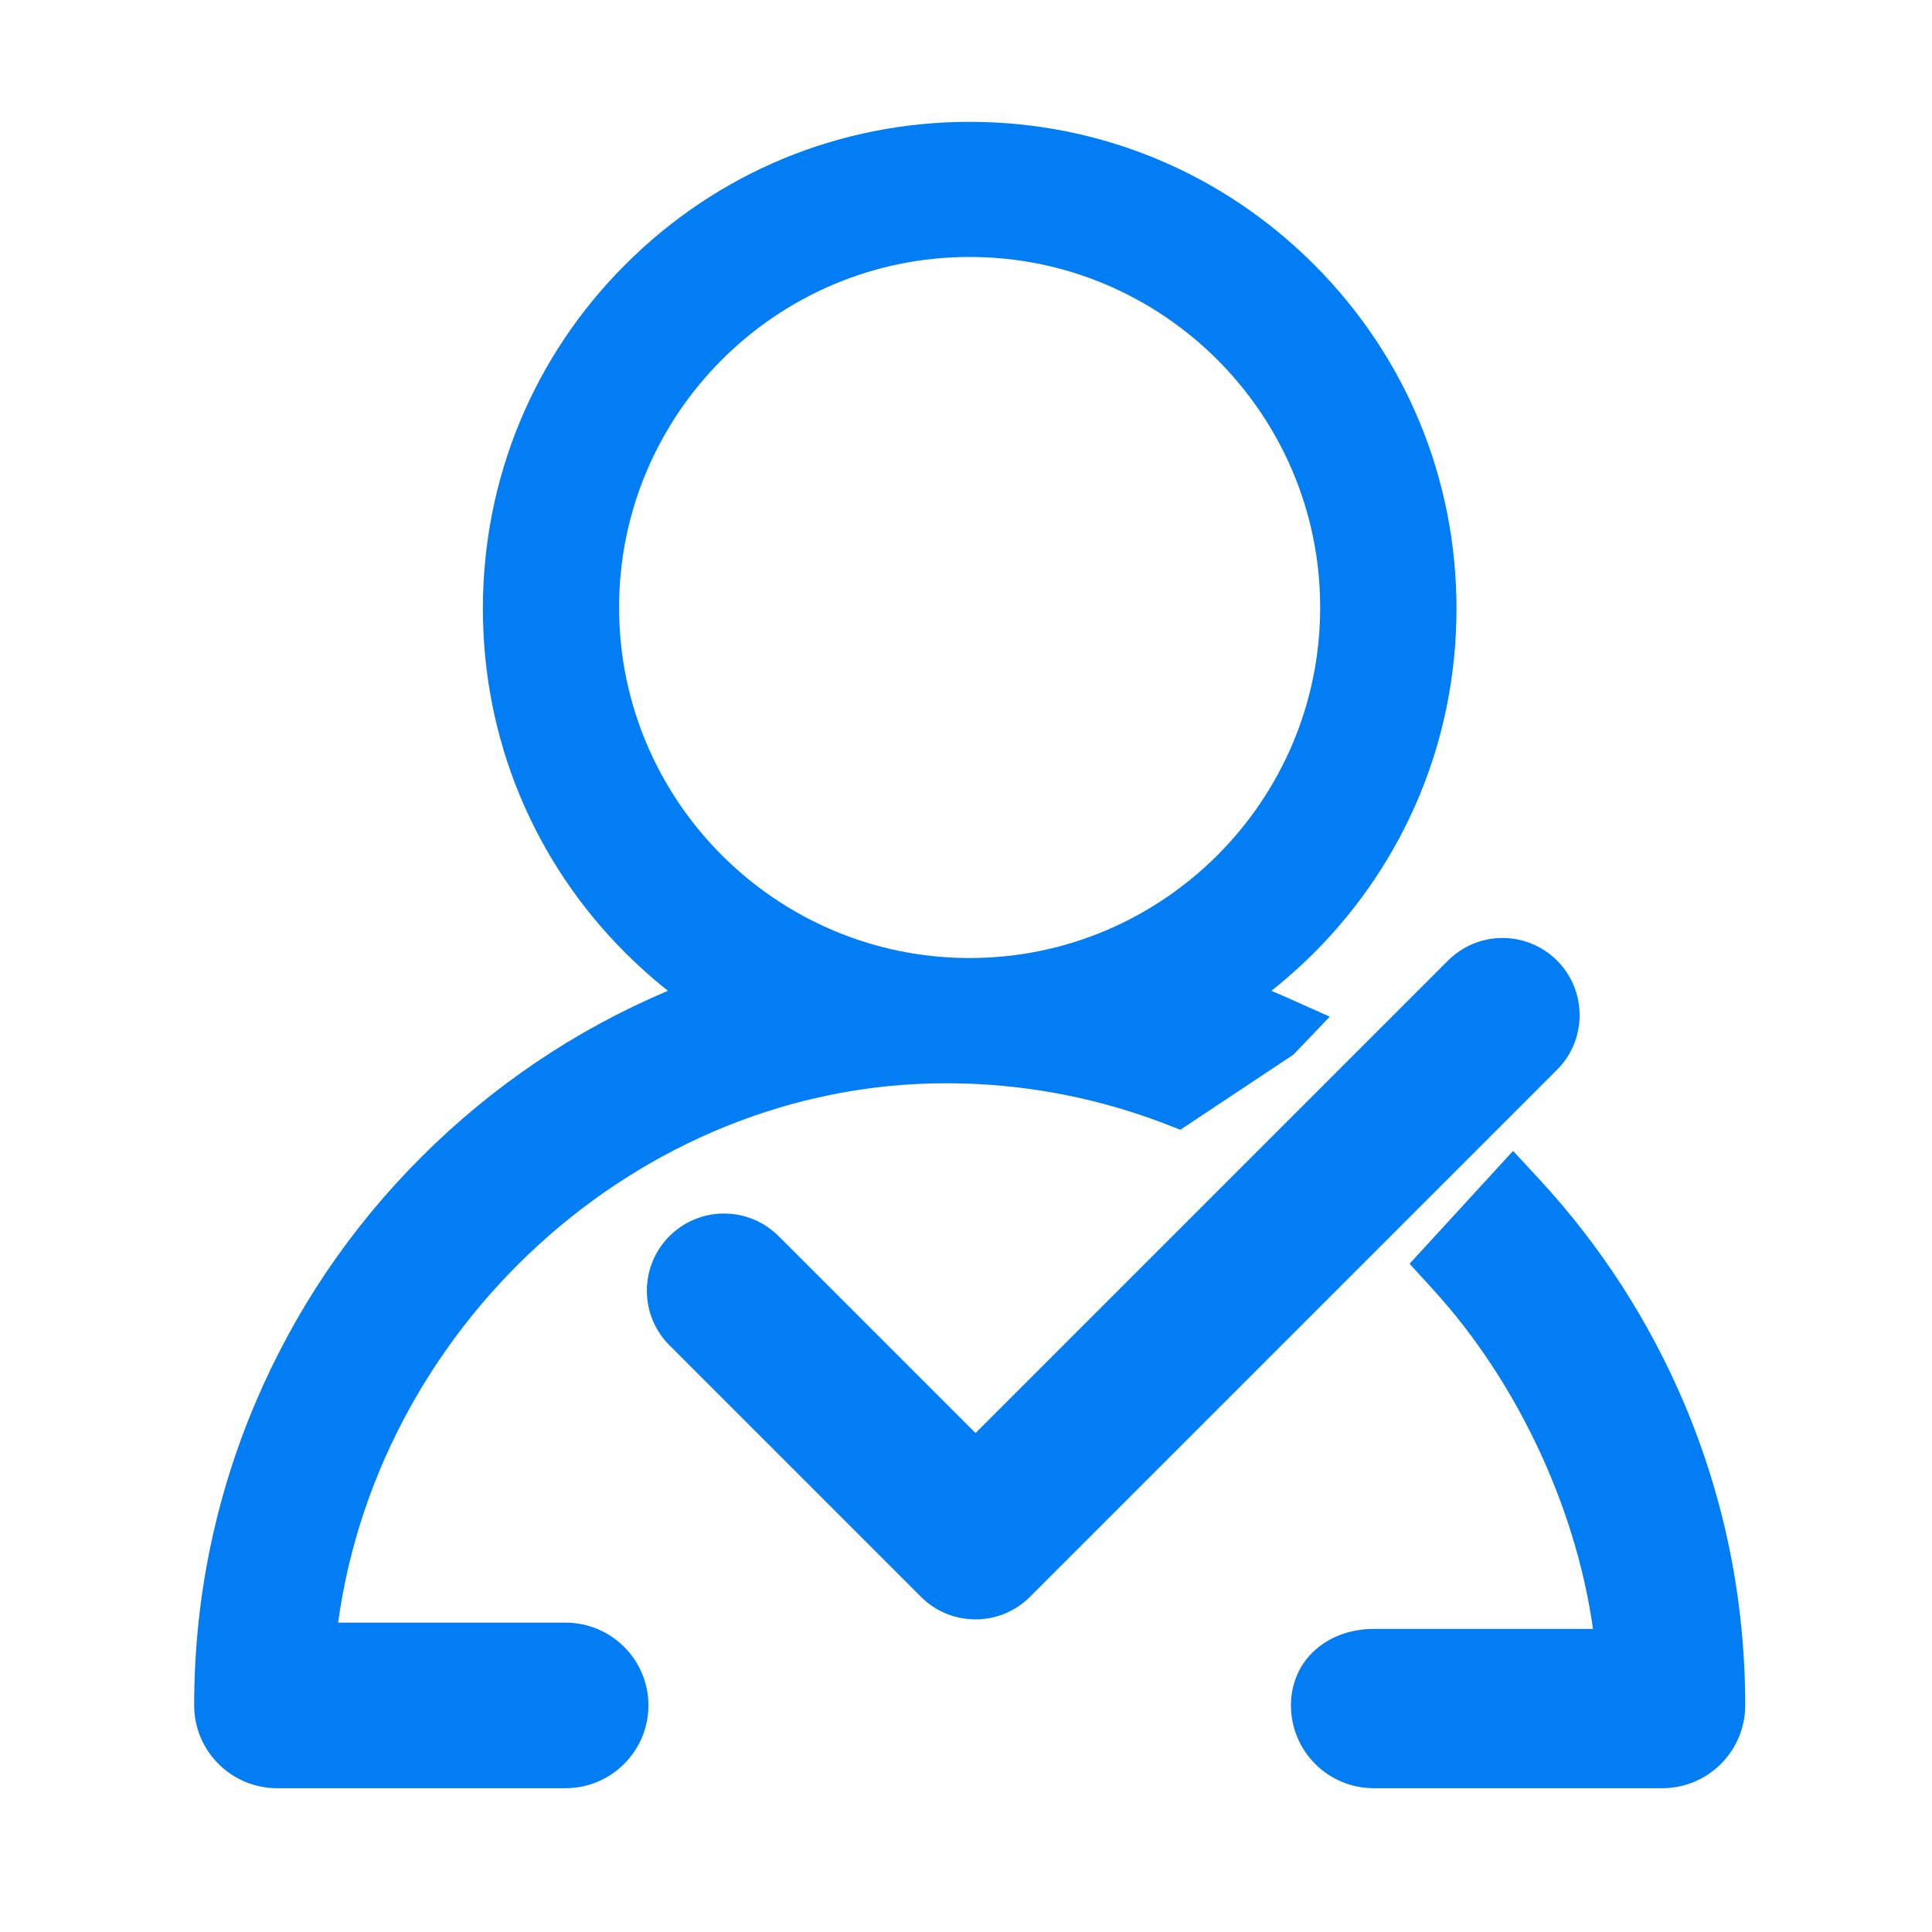 <?xml version="1.0" encoding="UTF-8"?>
<svg width="16px" height="16px" viewBox="0 0 16 16" version="1.1" xmlns="http://www.w3.org/2000/svg" xmlns:xlink="http://www.w3.org/1999/xlink">
    <title>API描述-点击状态</title>
    <g id="页面-1" stroke="none" stroke-width="1" fill="none" fill-rule="evenodd">
        <g id="各系统图标规范整理" transform="translate(-564, -1286)">
            <g id="朱雀能力平台系统" transform="translate(30, 1081)">
                <g id="编组-14" transform="translate(525, 70)">
                    <g id="API描述-点击状态" transform="translate(9, 135)">
                        <rect id="矩形备份-40" x="0" y="0" width="16" height="16"></rect>
                        <g transform="translate(1.708, 1.109)" fill="#037DF4" fill-rule="nonzero">
                            <path d="M9.668,13.6 C9.345,13.6 9.083,13.337 9.083,13.014 C9.083,12.691 9.345,12.481 9.668,12.481 L11.598,12.481 C11.475,11.41 10.961,10.295 10.227,9.495 L10.101,9.357 L10.823,8.57 L10.961,8.719 C11.462,9.26 11.861,9.877 12.148,10.553 C12.478,11.333 12.645,12.161 12.645,13.014 C12.645,13.337 12.382,13.6 12.059,13.6 L9.668,13.6 Z M0,13.014 C0,12.161 0.167,11.333 0.497,10.553 C0.816,9.8 1.271,9.124 1.852,8.544 C2.432,7.964 3.108,7.508 3.861,7.189 C3.915,7.166 3.97,7.144 4.024,7.123 C3.853,6.999 3.692,6.861 3.542,6.712 C2.799,5.969 2.391,4.982 2.391,3.932 C2.391,2.882 2.799,1.894 3.542,1.152 C4.285,0.409 5.272,0 6.322,0 C7.373,0 8.36,0.409 9.103,1.152 C9.845,1.894 10.254,2.881 10.254,3.932 C10.254,4.982 9.845,5.969 9.103,6.712 C8.953,6.861 8.792,6.999 8.62,7.123 C8.675,7.144 8.729,7.166 8.783,7.189 C8.814,7.202 8.844,7.215 8.874,7.228 L9.134,7.344 L8.939,7.548 L8.055,8.135 L7.938,8.09 C7.359,7.873 6.75,7.762 6.127,7.762 C3.511,7.762 1.272,9.852 0.979,12.429 L2.976,12.429 C3.299,12.429 3.562,12.691 3.562,13.014 C3.562,13.337 3.299,13.6 2.976,13.6 L0.586,13.6 C0.263,13.6 0,13.337 0,13.014 Z M6.322,0.919 C4.666,0.919 3.319,2.266 3.319,3.922 C3.319,5.578 4.666,6.925 6.322,6.925 C7.978,6.925 9.325,5.578 9.325,3.922 C9.325,2.266 7.978,0.919 6.322,0.919 Z" id="形状" stroke="#037DF4" stroke-width="0.2"></path>
                            <path d="M5.919,12.115 L3.836,10.032 C3.716,9.911 3.649,9.751 3.649,9.58 C3.649,9.409 3.716,9.249 3.836,9.128 C3.957,9.008 4.117,8.941 4.288,8.941 C4.459,8.941 4.619,9.008 4.74,9.128 L6.371,10.759 L10.283,6.847 C10.404,6.726 10.564,6.659 10.735,6.659 C10.906,6.659 11.066,6.726 11.187,6.846 C11.436,7.096 11.436,7.501 11.187,7.75 L6.823,12.114 C6.702,12.235 6.541,12.302 6.371,12.302 C6.2,12.302 6.039,12.235 5.919,12.115 Z" id="路径"></path>
                        </g>
                    </g>
                </g>
            </g>
        </g>
    </g>
</svg>